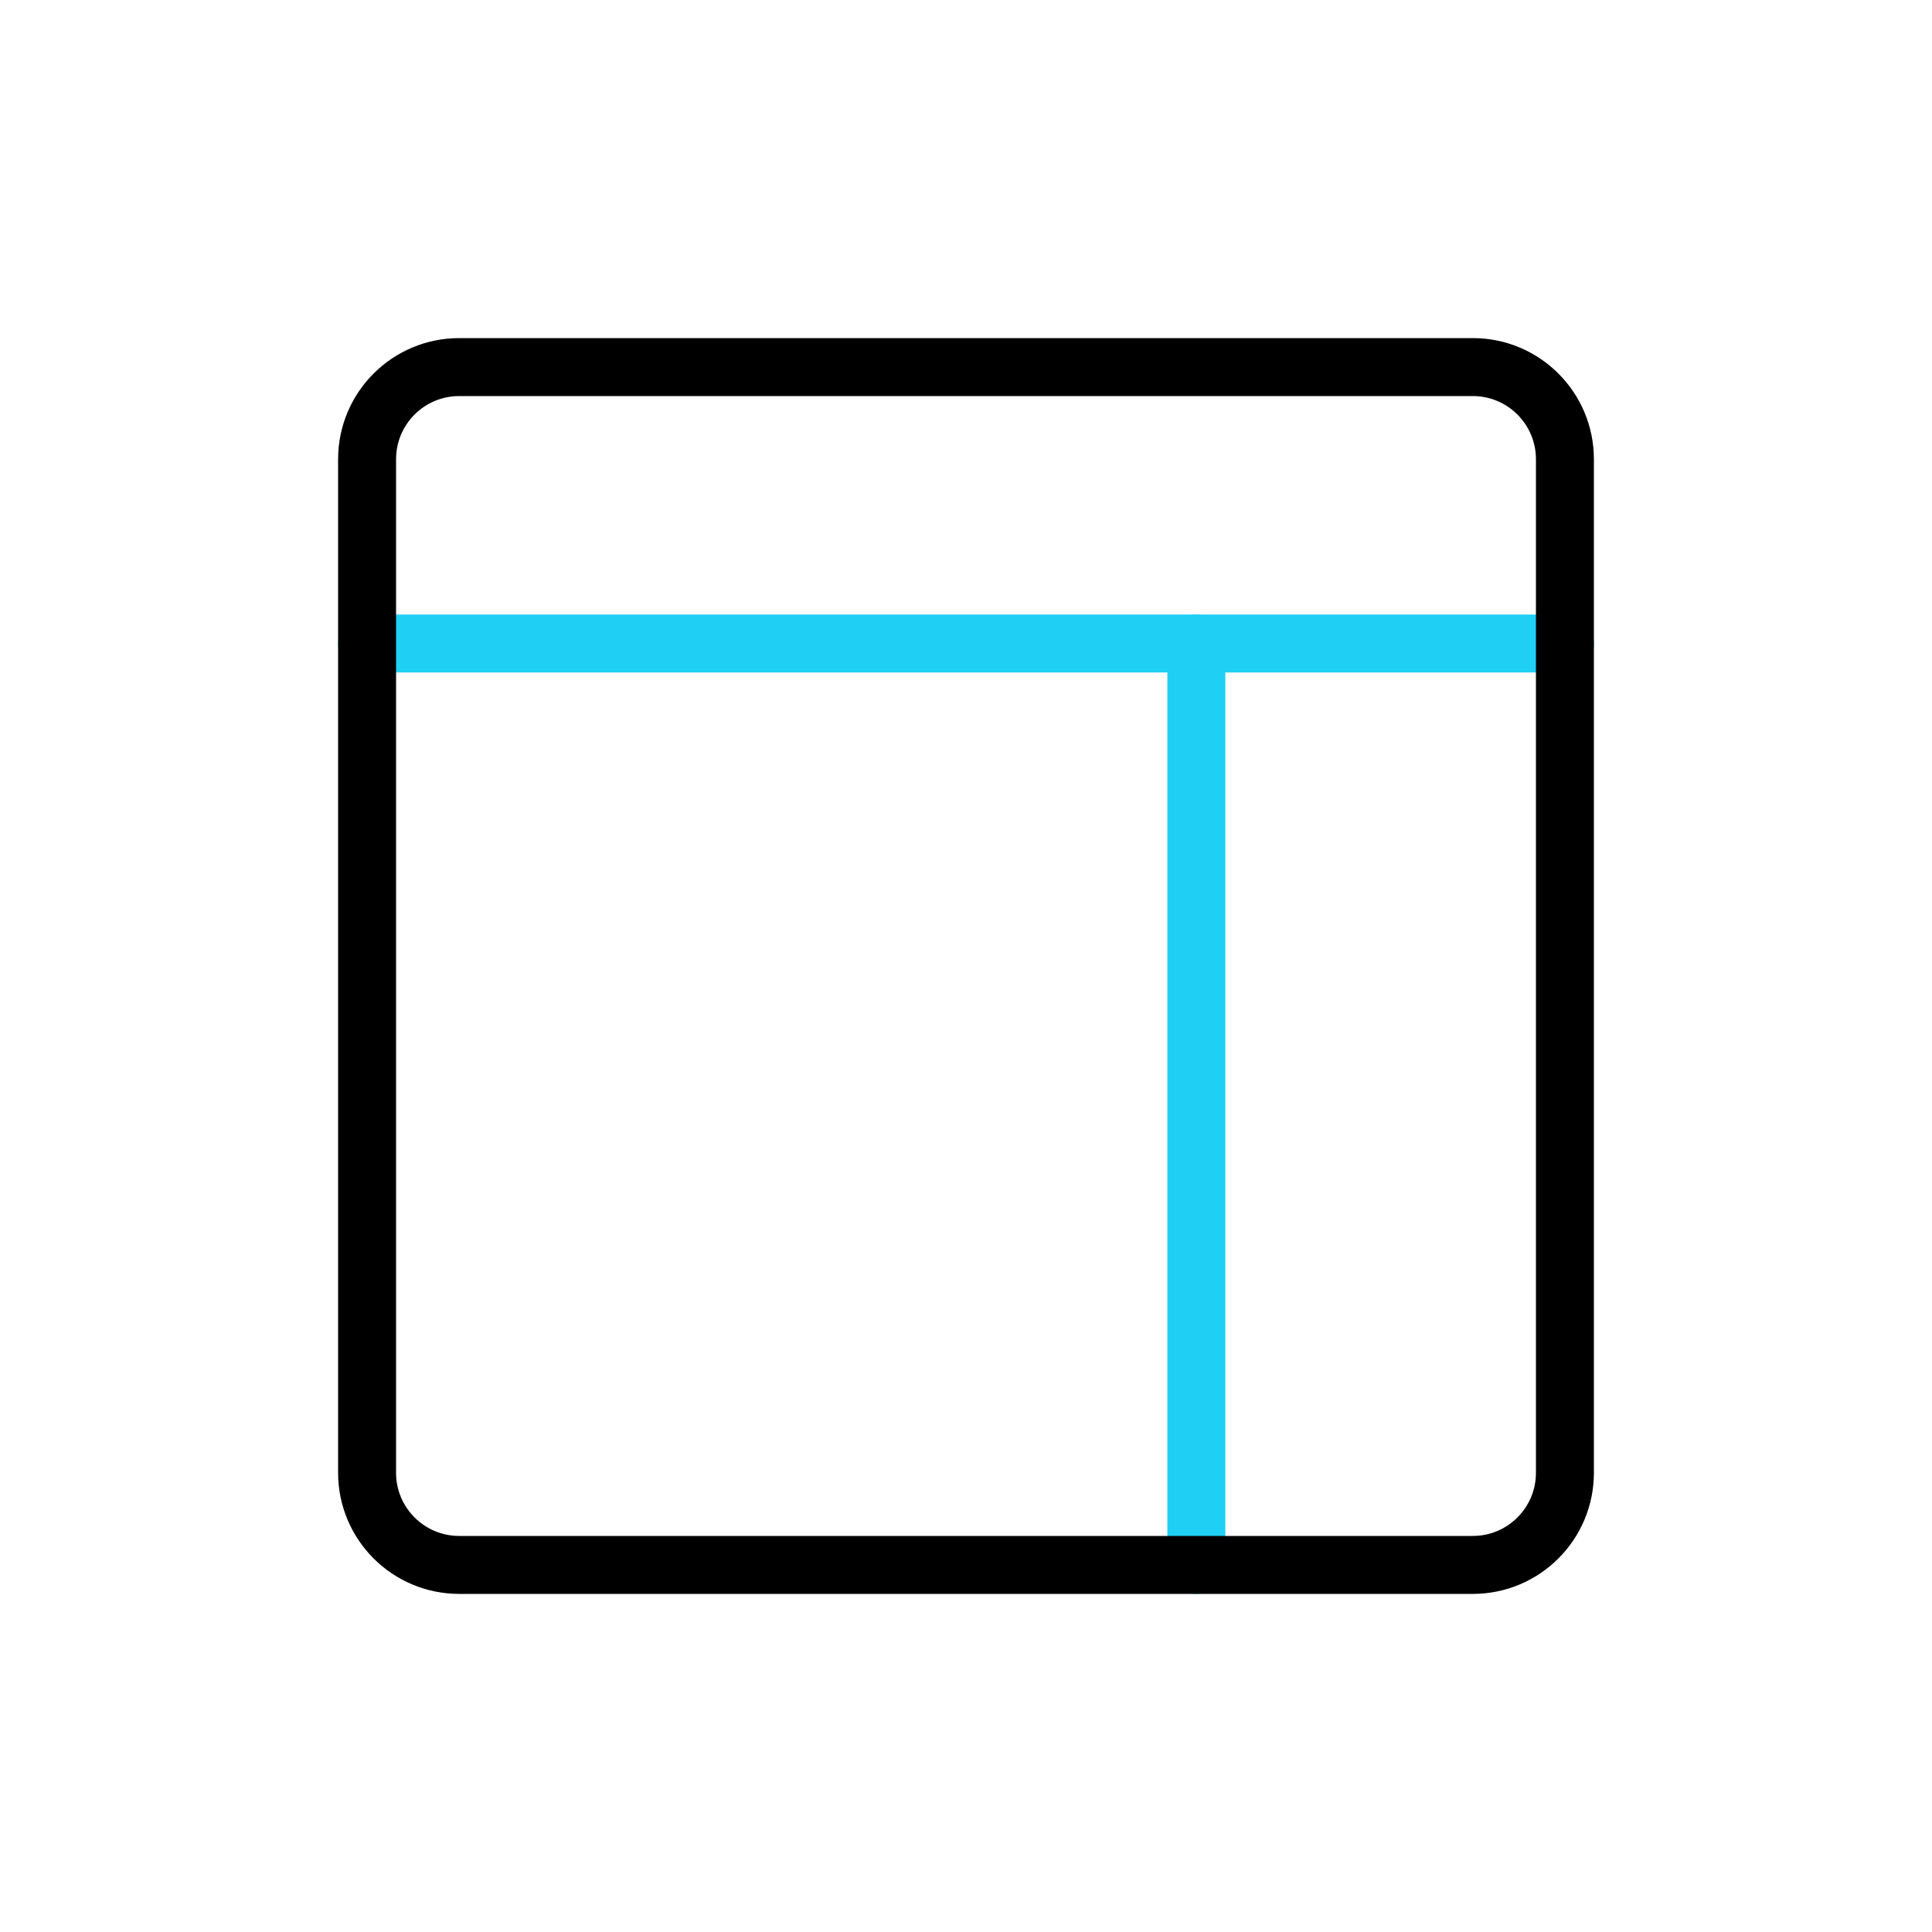 <svg width="100" height="100" viewBox="0 0 100 100" fill="none" xmlns="http://www.w3.org/2000/svg">
<path d="M19 33.308H81" stroke="#1FCFF4" stroke-width="3" stroke-linecap="round" stroke-linejoin="round"/>
<path d="M61.923 33.308V81" stroke="#1FCFF4" stroke-width="3" stroke-linecap="round" stroke-linejoin="round"/>
<path d="M76.231 19H23.769C21.135 19 19 21.135 19 23.769V76.231C19 78.865 21.135 81 23.769 81H76.231C78.865 81 81 78.865 81 76.231V23.769C81 21.135 78.865 19 76.231 19Z" stroke="black" stroke-width="3" stroke-linecap="round" stroke-linejoin="round"/>
</svg>
